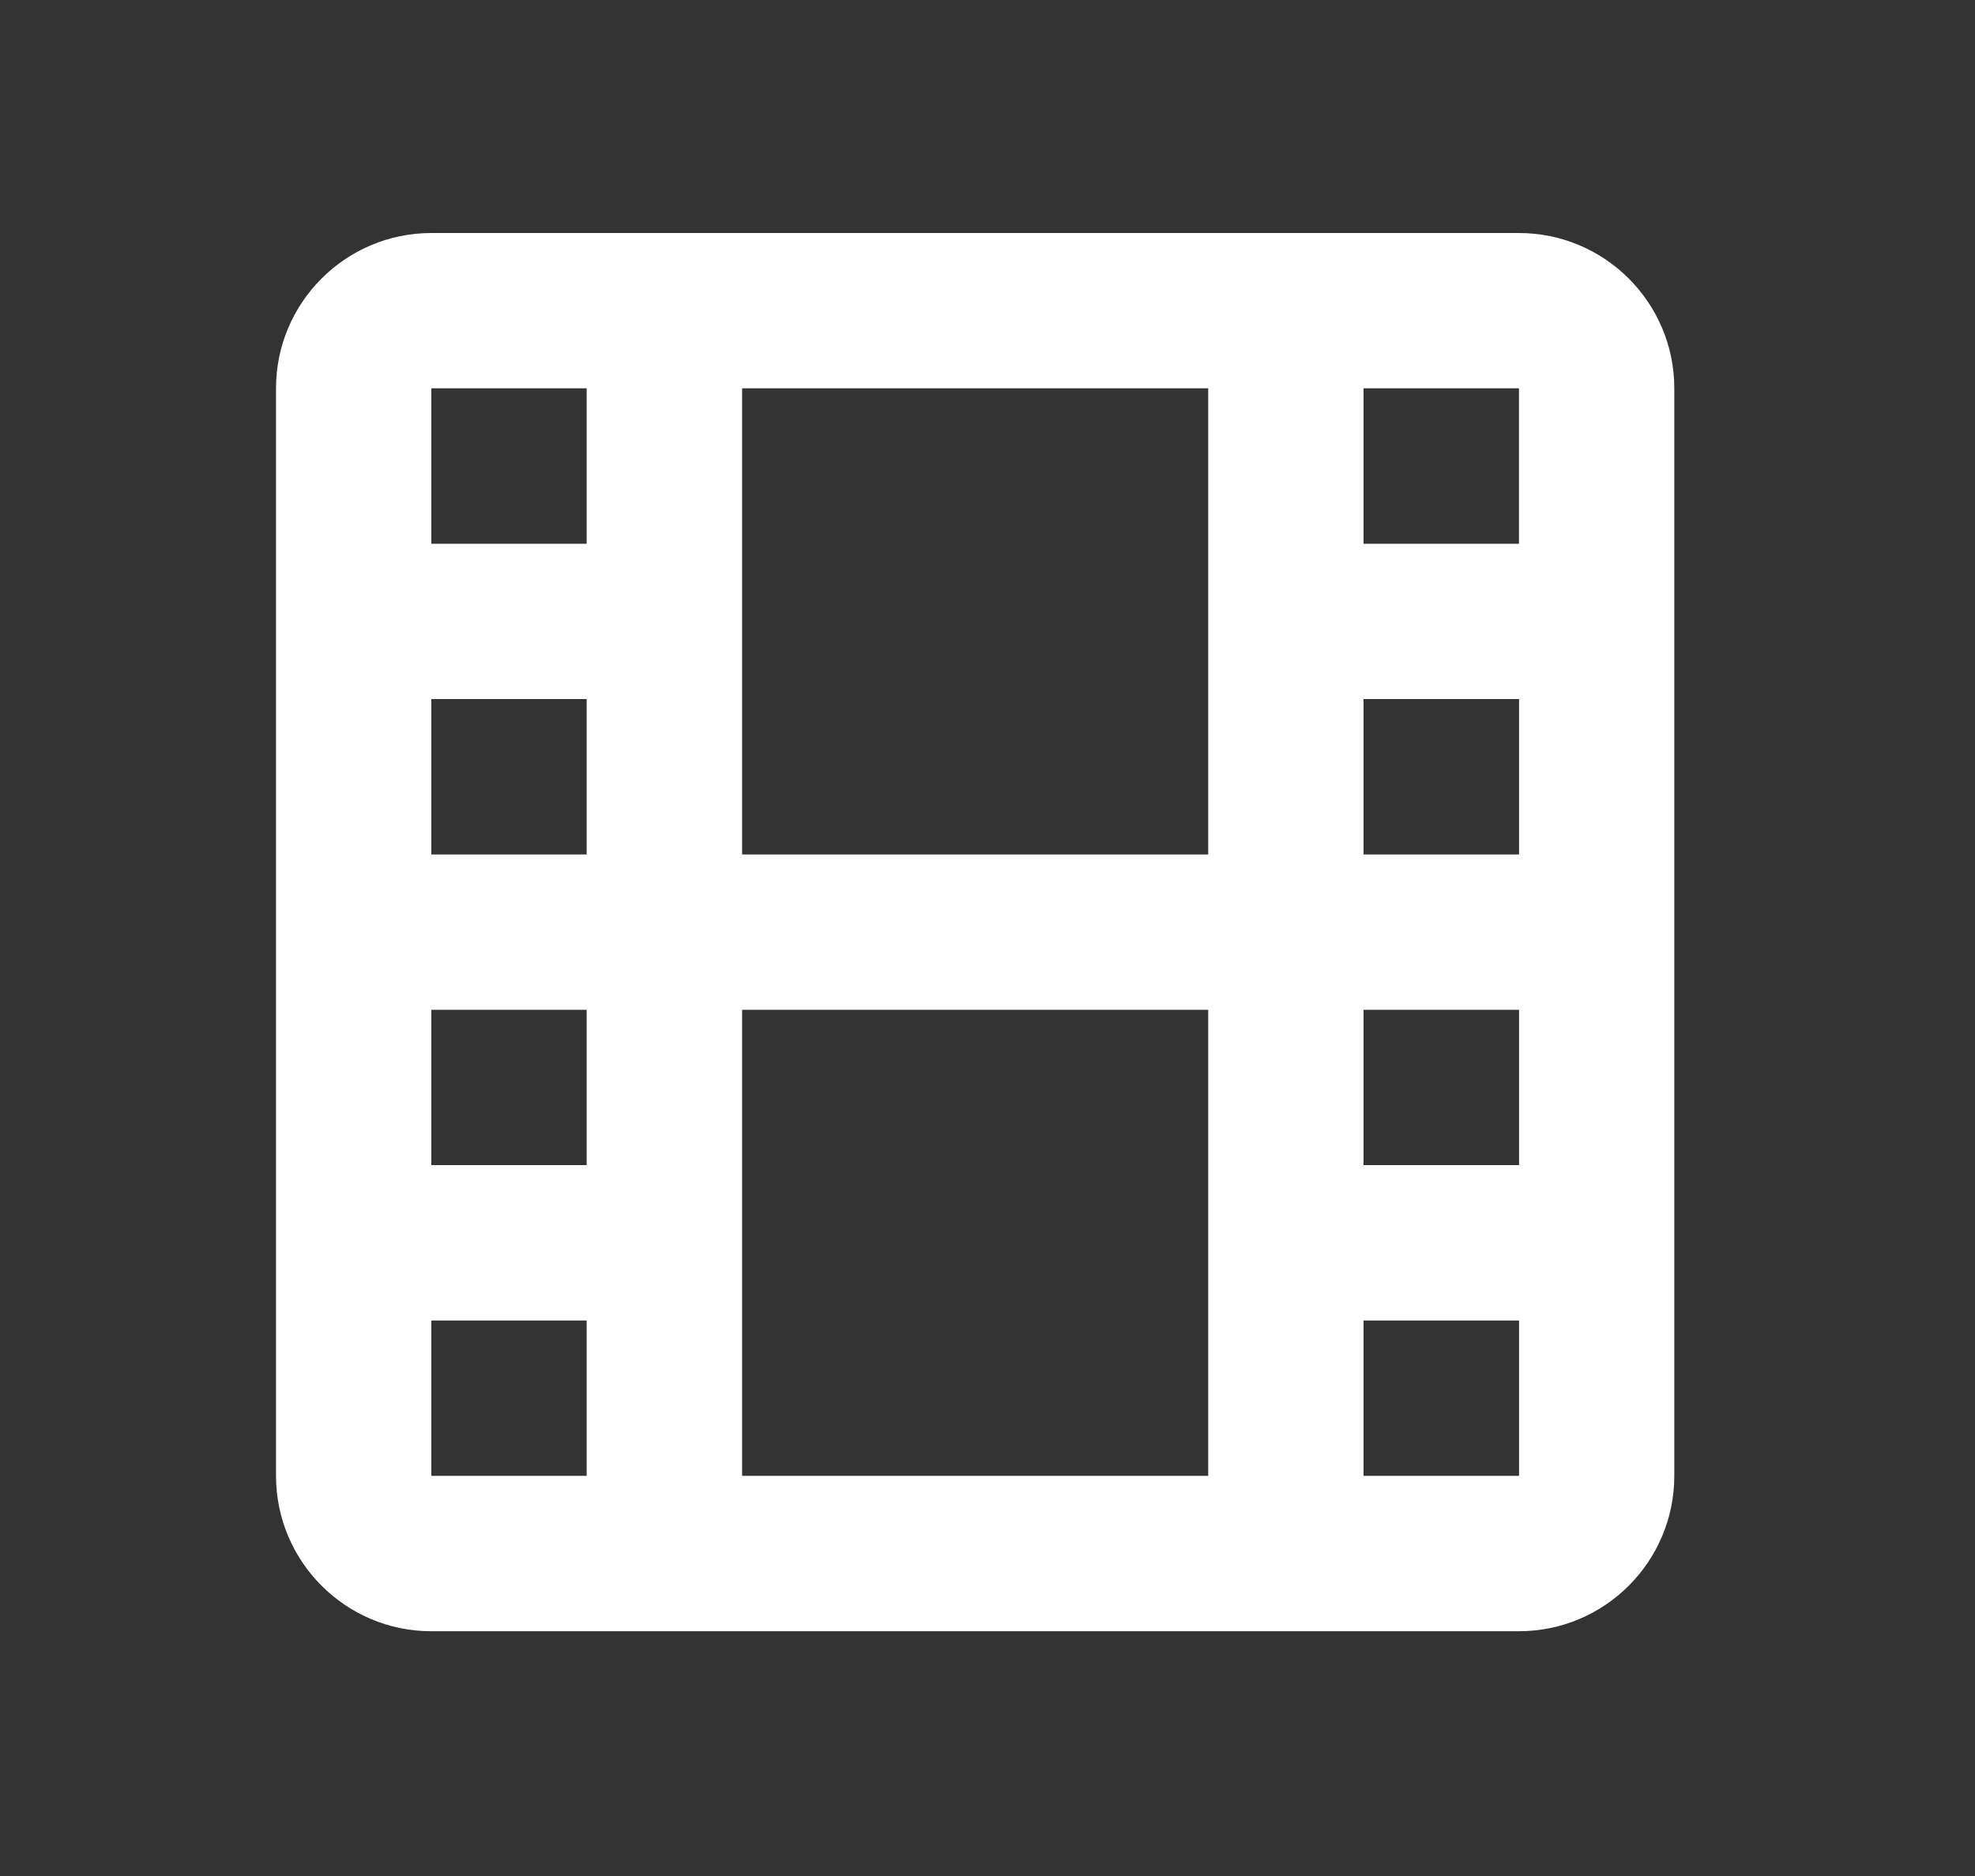<svg width="20" height="19" viewBox="0 0 20 19" fill="none" xmlns="http://www.w3.org/2000/svg">
<rect x="0" y="0" width="20" height="19" fill="#333333" stroke="none"/>
<path d="M15.382 2.36H4.368C3.5 2.36 2.795 3.066 2.795 3.933V14.947C2.795 15.815 3.5 16.521 4.368 16.521H15.382C16.25 16.521 16.955 15.815 16.955 14.947V3.933C16.955 3.066 16.25 2.36 15.382 2.36ZM7.515 8.654V3.933H12.235V8.654H7.515ZM12.235 10.227V14.947H7.515V10.227H12.235ZM4.368 3.933H5.941V5.507H4.368V3.933ZM4.368 7.08H5.941V8.654H4.368V7.08ZM4.368 10.227H5.941V11.8H4.368V10.227ZM4.368 13.374H5.941V14.947H4.368V13.374ZM15.383 14.947H13.808V13.374H15.383V14.947ZM15.383 11.8H13.808V10.227H15.383V11.8ZM15.383 8.654H13.808V7.08H15.383V8.654ZM13.808 5.507V3.933H15.382V5.507H13.808Z" fill="white"/>
</svg>
